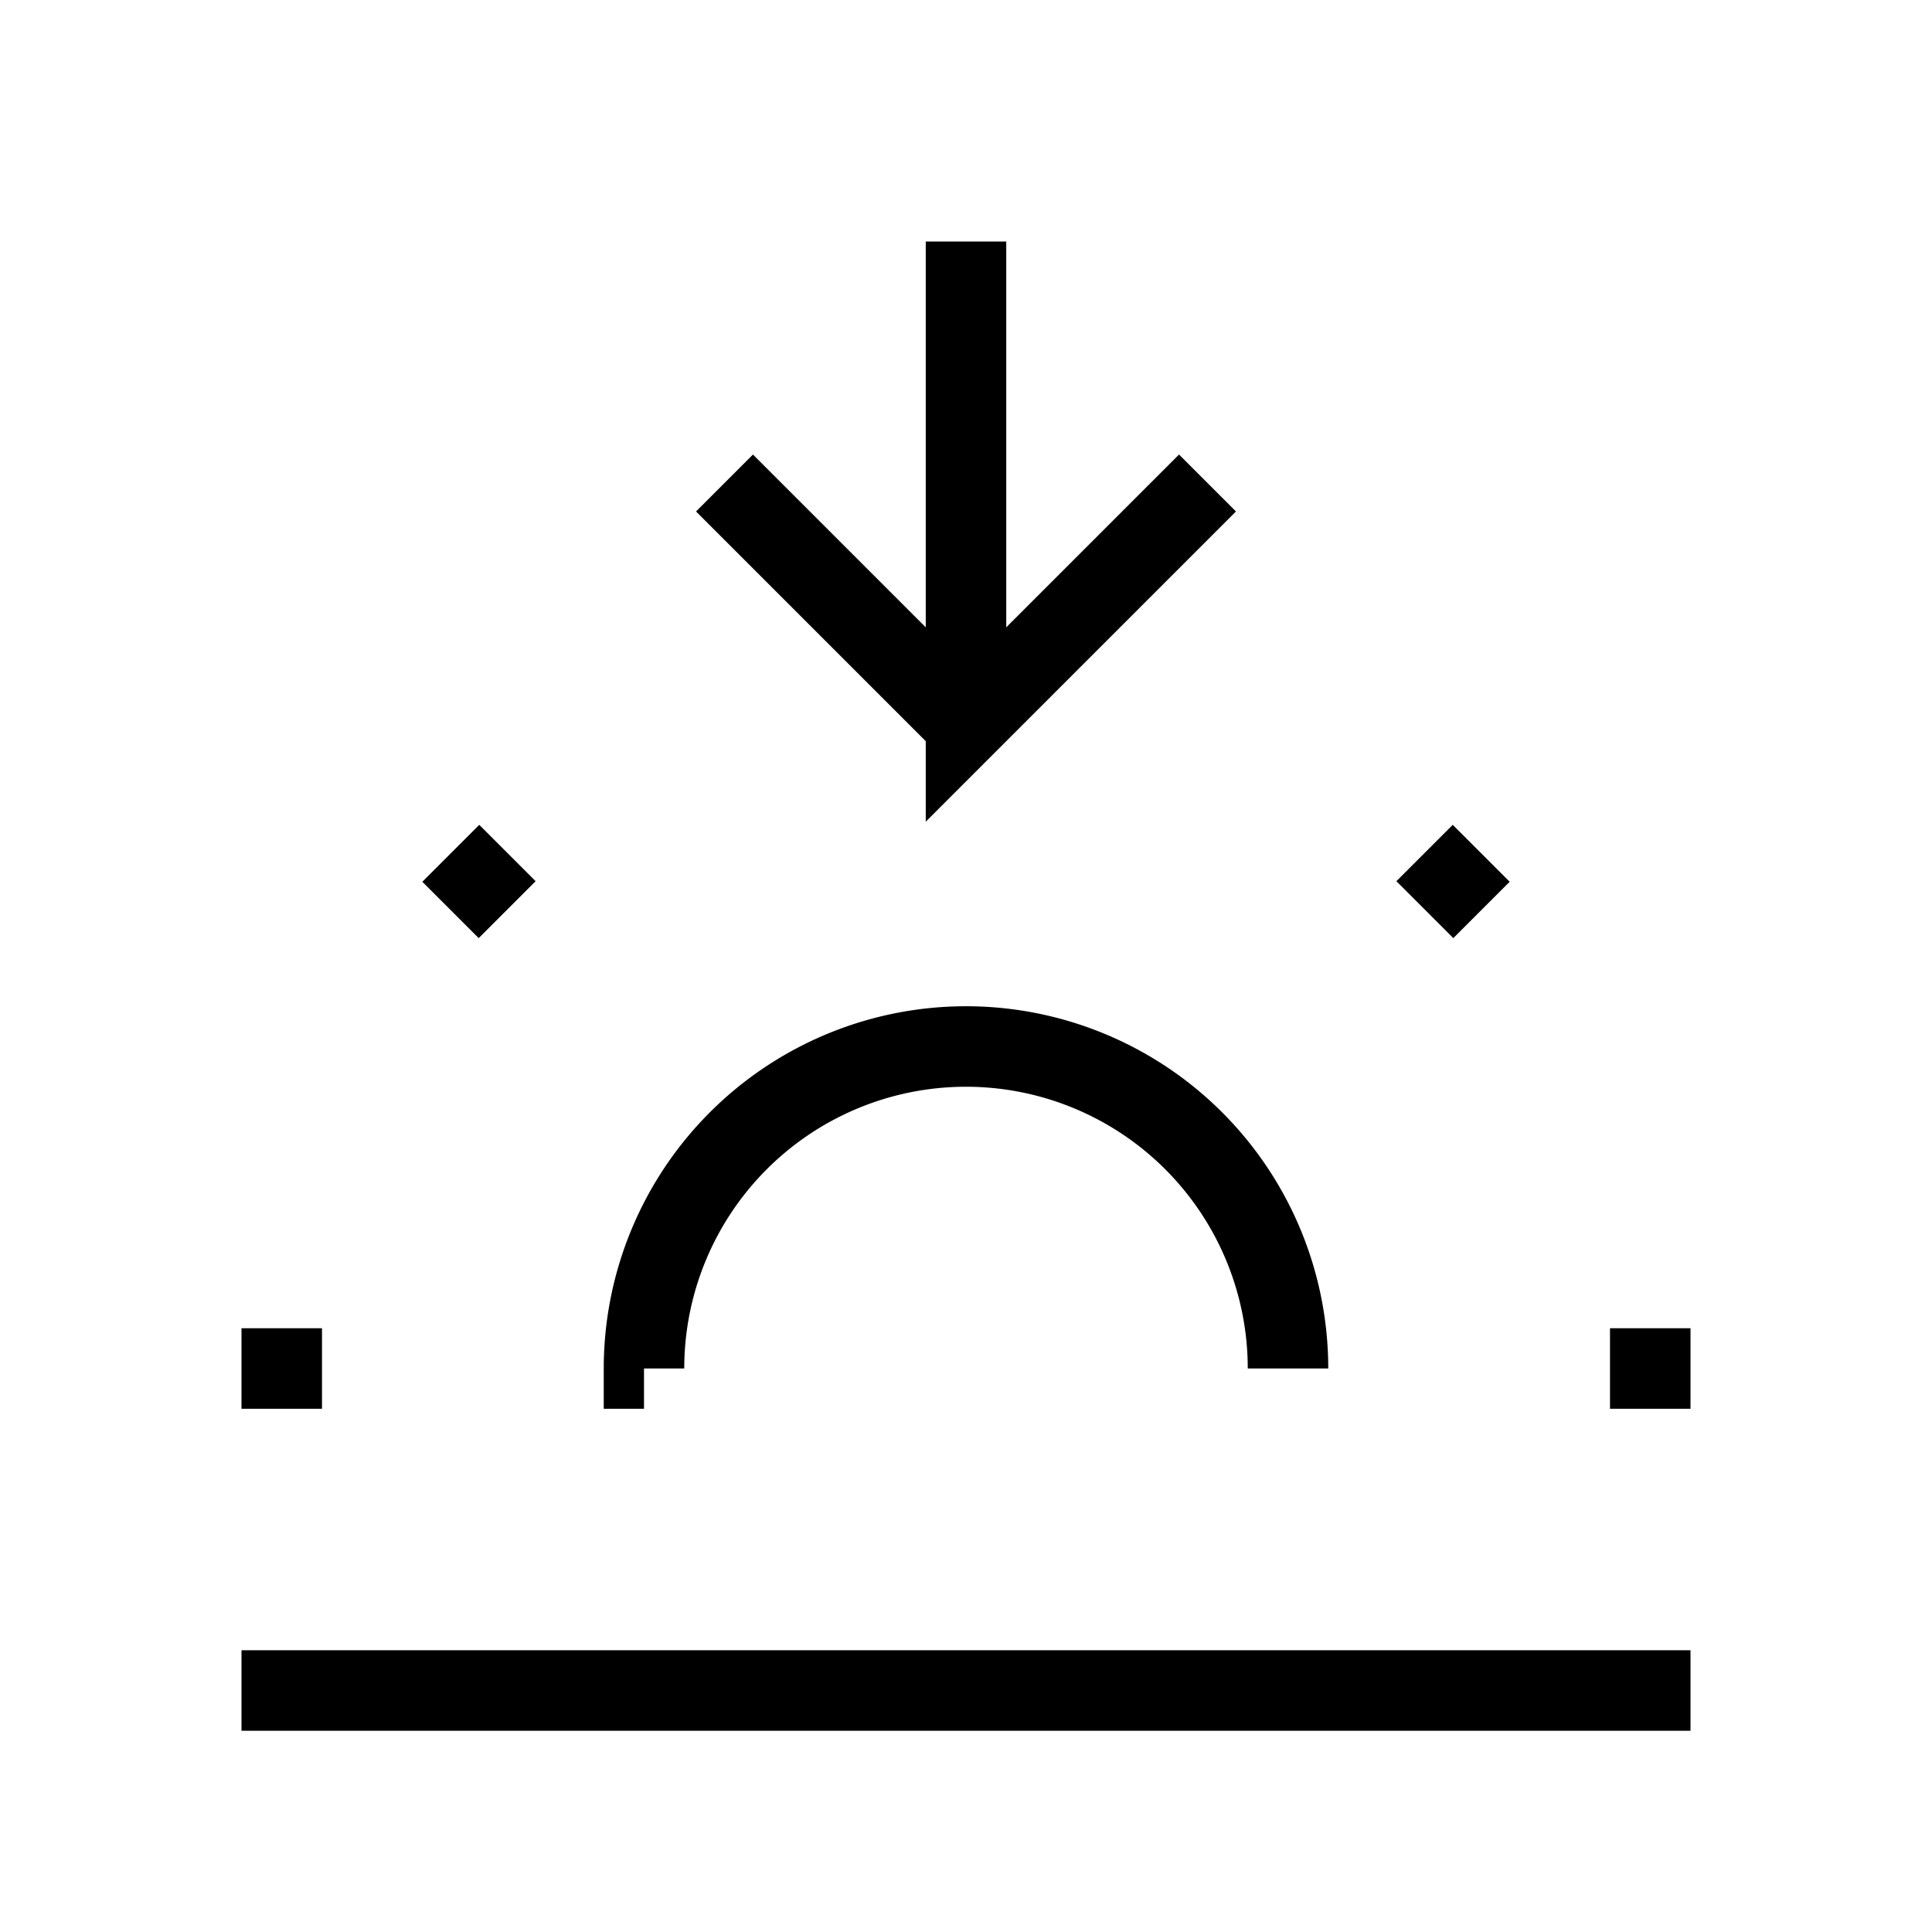<svg xmlns="http://www.w3.org/2000/svg" viewBox="0 0 24 24" strokeWidth="2" stroke="currentColor" fill="none" strokeLinecap="round" strokeLinejoin="round">
<path stroke="none" d="M0 0h24v24H0z" fill="none"/>
<path d="M3 17h1m16 0h1m-15.4 -6.4l.7 .7m12.1 -.7l-.7 .7m-9.7 5.7a4 4 0 0 1 8 0"/>
<line x1="3" y1="21" x2="21" y2="21"/>
<path d="M12 3v6l3 -3m-6 0l3 3"/>
</svg>